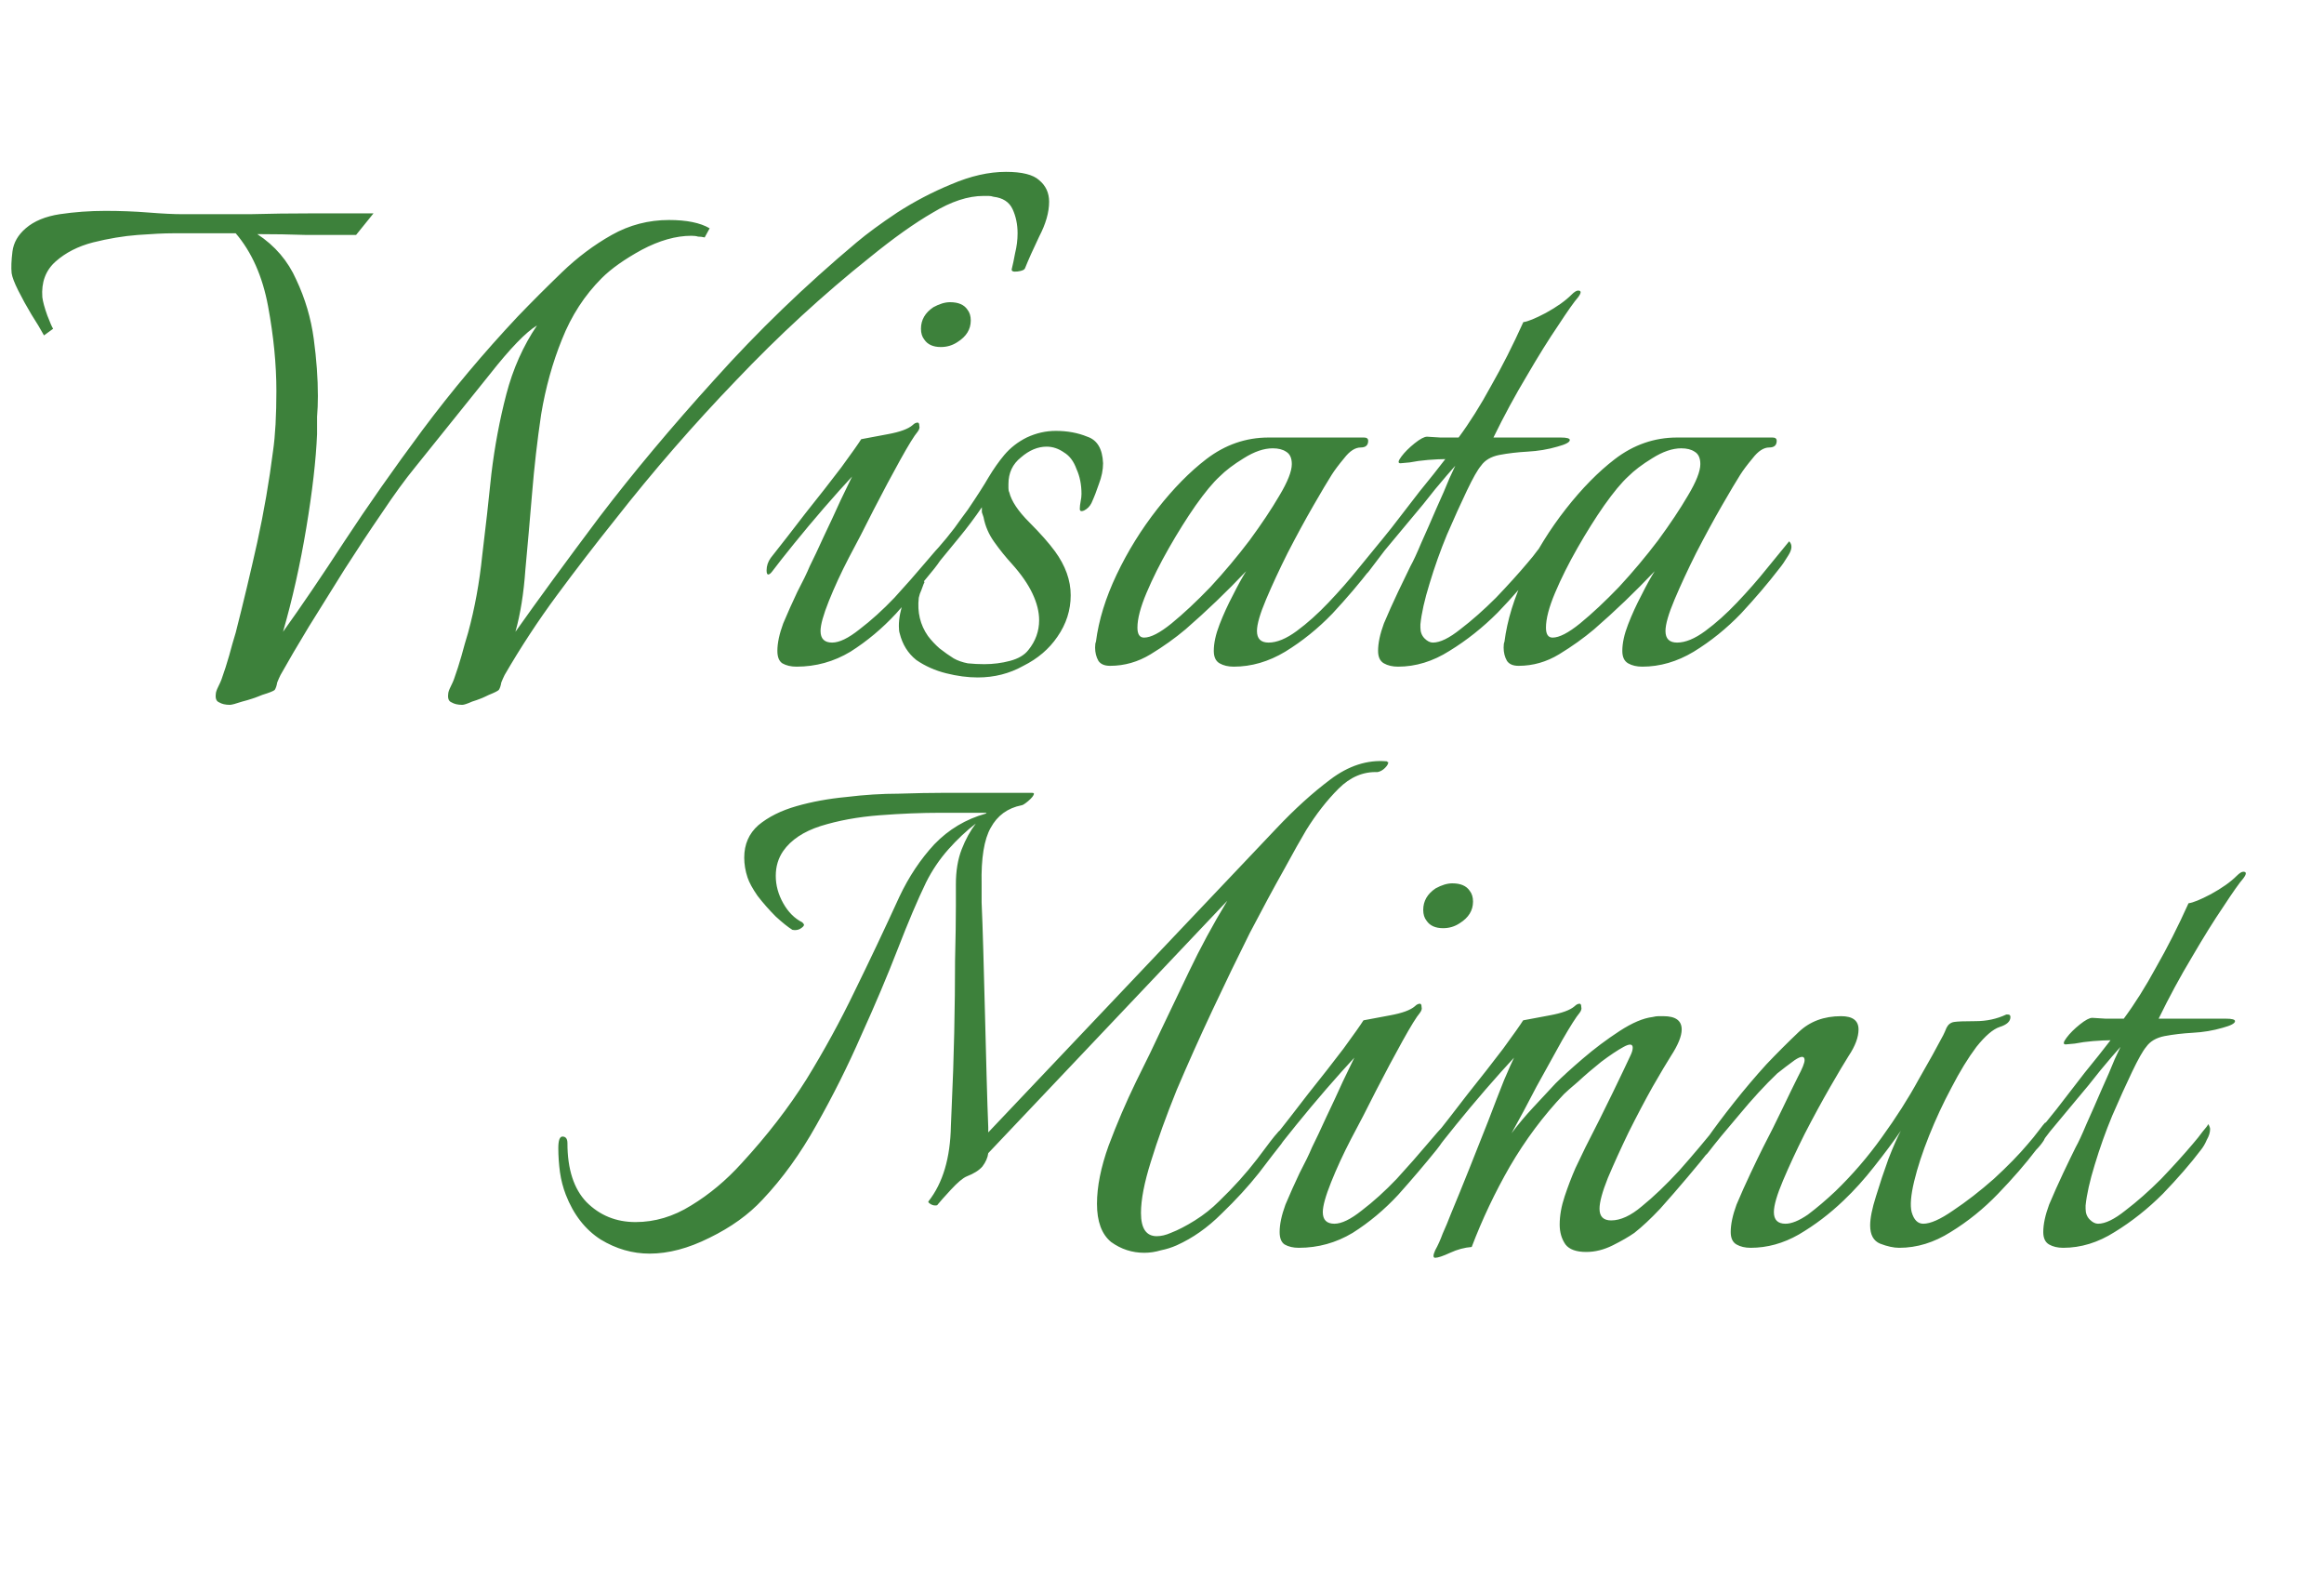 <svg width="84" height="57" viewBox="0 0 84 57" fill="none" xmlns="http://www.w3.org/2000/svg">
<path d="M8.31 25.47C8.15 25.47 8.02 25.44 7.92 25.38C7.82 25.34 7.78 25.24 7.8 25.08C7.8 25.02 7.83 24.93 7.89 24.81C7.95 24.69 7.99 24.6 8.01 24.54C8.11 24.26 8.2 23.98 8.28 23.7C8.36 23.4 8.44 23.12 8.52 22.86C8.8 21.76 9.06 20.67 9.3 19.59C9.54 18.49 9.73 17.39 9.87 16.29C9.91 16.01 9.94 15.69 9.96 15.33C9.98 14.95 9.99 14.55 9.99 14.13C9.99 13.17 9.89 12.15 9.69 11.07C9.49 9.99 9.1 9.11 8.52 8.43H6.24C5.94 8.43 5.52 8.45 4.98 8.49C4.46 8.53 3.92 8.62 3.36 8.76C2.82 8.9 2.37 9.13 2.01 9.45C1.65 9.77 1.49 10.2 1.53 10.74C1.55 10.9 1.61 11.12 1.71 11.4C1.81 11.66 1.88 11.82 1.92 11.88L1.59 12.12C1.47 11.9 1.32 11.65 1.14 11.37C0.96 11.07 0.8 10.78 0.66 10.5C0.52 10.22 0.44 10.01 0.42 9.87C0.4 9.67 0.41 9.41 0.45 9.09C0.49 8.77 0.65 8.49 0.93 8.25C1.23 7.99 1.64 7.82 2.16 7.74C2.7 7.66 3.25 7.62 3.81 7.62C4.35 7.62 4.87 7.64 5.37 7.68C5.87 7.72 6.28 7.74 6.6 7.74C6.6 7.74 6.83 7.74 7.29 7.74C7.75 7.74 8.33 7.74 9.03 7.74C9.75 7.72 10.51 7.71 11.31 7.71C12.11 7.71 12.84 7.71 13.5 7.71L12.87 8.49C12.27 8.49 11.67 8.49 11.07 8.49C10.49 8.47 9.9 8.46 9.3 8.46C9.94 8.88 10.41 9.43 10.71 10.11C11.03 10.79 11.24 11.5 11.34 12.24C11.44 12.98 11.49 13.67 11.49 14.31C11.49 14.57 11.48 14.82 11.46 15.06C11.46 15.3 11.46 15.51 11.46 15.69C11.42 16.63 11.29 17.76 11.07 19.08C10.85 20.4 10.57 21.65 10.23 22.83C10.89 21.91 11.63 20.82 12.45 19.56C13.29 18.28 14.23 16.94 15.27 15.54C16.33 14.12 17.48 12.75 18.72 11.43C19.22 10.91 19.75 10.38 20.31 9.84C20.87 9.3 21.47 8.85 22.11 8.49C22.75 8.13 23.44 7.95 24.18 7.95C24.82 7.95 25.31 8.05 25.65 8.25L25.47 8.58C25.39 8.56 25.31 8.55 25.23 8.55C25.17 8.53 25.09 8.52 24.99 8.52C24.43 8.52 23.83 8.69 23.19 9.03C22.57 9.37 22.09 9.71 21.75 10.05C21.13 10.67 20.65 11.41 20.31 12.27C19.97 13.11 19.72 14.01 19.56 14.97C19.42 15.91 19.31 16.87 19.23 17.85C19.15 18.81 19.07 19.72 18.99 20.58C18.93 21.44 18.81 22.19 18.63 22.83C19.45 21.67 20.46 20.29 21.66 18.69C22.88 17.09 24.27 15.43 25.83 13.71C27.39 11.97 29.1 10.32 30.96 8.76C31.34 8.44 31.83 8.08 32.43 7.68C33.05 7.28 33.7 6.94 34.38 6.66C35.08 6.36 35.74 6.21 36.36 6.21C36.94 6.21 37.34 6.31 37.56 6.51C37.8 6.71 37.92 6.97 37.92 7.29C37.92 7.67 37.8 8.09 37.56 8.55C37.34 9.01 37.17 9.39 37.05 9.69C37.03 9.75 36.94 9.79 36.78 9.81C36.62 9.83 36.55 9.8 36.57 9.72C36.61 9.56 36.65 9.37 36.69 9.15C36.75 8.91 36.78 8.67 36.78 8.43C36.78 8.11 36.72 7.82 36.6 7.56C36.48 7.3 36.25 7.15 35.91 7.11C35.85 7.09 35.79 7.08 35.73 7.08C35.67 7.08 35.61 7.08 35.55 7.08C34.99 7.08 34.38 7.28 33.72 7.68C33.06 8.06 32.3 8.6 31.44 9.3C29.76 10.64 28.15 12.12 26.61 13.74C25.07 15.34 23.61 17.02 22.23 18.78C21.51 19.68 20.81 20.59 20.13 21.51C19.45 22.43 18.82 23.39 18.24 24.39C18.2 24.47 18.16 24.56 18.12 24.66C18.1 24.78 18.07 24.87 18.03 24.93C17.99 24.97 17.87 25.03 17.67 25.11C17.47 25.21 17.27 25.29 17.07 25.35C16.89 25.43 16.77 25.47 16.71 25.47C16.55 25.47 16.42 25.44 16.32 25.38C16.22 25.34 16.18 25.24 16.2 25.08C16.2 25.02 16.23 24.93 16.29 24.81C16.35 24.69 16.39 24.6 16.41 24.54C16.51 24.26 16.6 23.98 16.68 23.7C16.76 23.4 16.84 23.12 16.92 22.86C17.16 21.98 17.33 21.05 17.43 20.07C17.55 19.09 17.66 18.11 17.76 17.13C17.88 16.13 18.06 15.17 18.3 14.25C18.54 13.33 18.91 12.5 19.41 11.76C19.01 12 18.44 12.59 17.7 13.53C16.96 14.45 16.06 15.57 15 16.89C14.64 17.33 14.24 17.88 13.8 18.54C13.36 19.18 12.91 19.86 12.45 20.58C12.01 21.28 11.58 21.97 11.16 22.65C10.76 23.31 10.42 23.89 10.14 24.39C10.1 24.47 10.06 24.56 10.02 24.66C10 24.78 9.97 24.87 9.93 24.93C9.89 24.97 9.74 25.03 9.48 25.11C9.24 25.21 9 25.29 8.76 25.35C8.52 25.43 8.37 25.47 8.31 25.47ZM34.008 12.54C33.728 12.54 33.528 12.45 33.408 12.27C33.328 12.17 33.288 12.04 33.288 11.88C33.288 11.56 33.438 11.3 33.738 11.1C33.958 10.98 34.158 10.92 34.338 10.92C34.638 10.92 34.848 11.01 34.968 11.19C35.048 11.29 35.088 11.42 35.088 11.58C35.088 11.9 34.928 12.16 34.608 12.36C34.428 12.48 34.228 12.54 34.008 12.54ZM28.788 24.09C28.588 24.09 28.418 24.05 28.278 23.97C28.158 23.89 28.098 23.74 28.098 23.52C28.098 23.24 28.168 22.91 28.308 22.53C28.468 22.15 28.638 21.77 28.818 21.39C29.018 21.01 29.168 20.7 29.268 20.46C29.408 20.18 29.578 19.82 29.778 19.38C29.998 18.92 30.198 18.49 30.378 18.09C30.578 17.67 30.718 17.38 30.798 17.22C30.518 17.52 30.178 17.9 29.778 18.36C29.398 18.8 29.038 19.23 28.698 19.65C28.358 20.07 28.098 20.4 27.918 20.64C27.858 20.72 27.808 20.76 27.768 20.76C27.728 20.76 27.708 20.71 27.708 20.61C27.708 20.45 27.758 20.3 27.858 20.16C28.238 19.68 28.658 19.14 29.118 18.54C29.598 17.94 30.028 17.39 30.408 16.89C30.788 16.37 31.028 16.03 31.128 15.87C31.348 15.83 31.668 15.77 32.088 15.69C32.528 15.61 32.828 15.5 32.988 15.36C33.048 15.3 33.108 15.27 33.168 15.27C33.208 15.27 33.228 15.31 33.228 15.39C33.248 15.45 33.228 15.52 33.168 15.6C33.048 15.74 32.838 16.08 32.538 16.62C32.238 17.16 31.918 17.76 31.578 18.42C31.258 19.06 30.958 19.64 30.678 20.16C30.398 20.7 30.158 21.22 29.958 21.72C29.758 22.22 29.658 22.58 29.658 22.8C29.658 23.08 29.798 23.22 30.078 23.22C30.338 23.22 30.668 23.06 31.068 22.74C31.488 22.42 31.908 22.04 32.328 21.6C32.748 21.14 33.118 20.72 33.438 20.34C33.538 20.22 33.658 20.08 33.798 19.92C33.958 19.74 34.058 19.63 34.098 19.59C34.138 19.63 34.158 19.7 34.158 19.8C34.138 19.94 34.088 20.08 34.008 20.22C33.928 20.34 33.848 20.45 33.768 20.55C33.348 21.07 32.888 21.61 32.388 22.17C31.888 22.71 31.338 23.17 30.738 23.55C30.138 23.91 29.488 24.09 28.788 24.09ZM35.34 24.48C34.98 24.48 34.599 24.43 34.2 24.33C33.8 24.23 33.44 24.07 33.12 23.85C32.819 23.61 32.62 23.29 32.52 22.89C32.499 22.83 32.489 22.74 32.489 22.62C32.489 22.34 32.55 22.03 32.669 21.69C32.809 21.35 32.98 21.11 33.179 20.97C33.26 20.93 33.319 20.93 33.359 20.97C33.419 21.01 33.429 21.05 33.389 21.09C33.37 21.15 33.34 21.23 33.3 21.33C33.26 21.41 33.23 21.5 33.209 21.6C33.15 22.12 33.26 22.58 33.539 22.98C33.66 23.14 33.8 23.29 33.959 23.43C34.139 23.57 34.309 23.69 34.469 23.79C34.609 23.87 34.779 23.93 34.98 23.97C35.179 23.99 35.38 24 35.58 24C35.9 24 36.209 23.96 36.51 23.88C36.809 23.8 37.029 23.67 37.169 23.49C37.429 23.17 37.559 22.81 37.559 22.41C37.559 22.11 37.48 21.79 37.319 21.45C37.16 21.11 36.91 20.75 36.569 20.37C36.349 20.13 36.139 19.87 35.94 19.59C35.739 19.31 35.609 19.01 35.55 18.69C35.529 18.63 35.51 18.57 35.489 18.51C35.489 18.45 35.489 18.39 35.489 18.33C35.23 18.71 34.959 19.07 34.679 19.41C34.419 19.73 34.19 20.01 33.989 20.25C33.91 20.37 33.84 20.43 33.779 20.43C33.739 20.43 33.719 20.39 33.719 20.31C33.719 20.13 33.8 19.94 33.959 19.74C34.12 19.56 34.3 19.34 34.499 19.08C34.7 18.8 34.859 18.58 34.98 18.42C35.319 17.92 35.569 17.53 35.73 17.25C35.91 16.95 36.099 16.68 36.3 16.44C36.52 16.18 36.789 15.97 37.109 15.81C37.45 15.65 37.8 15.57 38.16 15.57C38.58 15.57 38.959 15.64 39.3 15.78C39.66 15.9 39.849 16.22 39.87 16.74C39.87 16.98 39.819 17.23 39.719 17.49C39.639 17.73 39.55 17.96 39.45 18.18C39.389 18.3 39.3 18.39 39.179 18.45C39.08 18.49 39.029 18.47 39.029 18.39C39.029 18.31 39.039 18.22 39.059 18.12C39.08 18.02 39.09 17.93 39.09 17.85C39.09 17.51 39.029 17.21 38.91 16.95C38.809 16.67 38.66 16.47 38.459 16.35C38.26 16.21 38.05 16.14 37.83 16.14C37.51 16.14 37.2 16.27 36.9 16.53C36.599 16.77 36.45 17.09 36.45 17.49C36.45 17.53 36.45 17.58 36.45 17.64C36.45 17.7 36.459 17.75 36.48 17.79C36.559 18.11 36.8 18.47 37.2 18.87C37.599 19.27 37.91 19.62 38.13 19.92C38.51 20.44 38.7 20.97 38.7 21.51C38.7 22.05 38.539 22.55 38.219 23.01C37.919 23.45 37.51 23.8 36.989 24.06C36.489 24.34 35.94 24.48 35.34 24.48ZM44.592 24.09C44.392 24.09 44.222 24.05 44.082 23.97C43.942 23.89 43.872 23.74 43.872 23.52C43.872 23.24 43.942 22.92 44.082 22.56C44.222 22.2 44.382 21.85 44.562 21.51C44.742 21.15 44.902 20.86 45.042 20.64C44.342 21.38 43.612 22.08 42.852 22.74C42.472 23.06 42.052 23.36 41.592 23.64C41.132 23.92 40.642 24.06 40.122 24.06C39.922 24.06 39.782 24 39.702 23.88C39.622 23.74 39.582 23.58 39.582 23.4C39.582 23.3 39.592 23.23 39.612 23.19C39.712 22.41 39.962 21.6 40.362 20.76C40.762 19.92 41.252 19.13 41.832 18.39C42.412 17.65 43.002 17.05 43.602 16.59C44.282 16.07 45.032 15.81 45.852 15.81H49.302C49.402 15.81 49.452 15.85 49.452 15.93C49.452 16.09 49.362 16.17 49.182 16.17C48.982 16.17 48.782 16.3 48.582 16.56C48.382 16.8 48.232 17 48.132 17.16C47.992 17.38 47.772 17.75 47.472 18.27C47.172 18.79 46.862 19.36 46.542 19.98C46.242 20.58 45.982 21.14 45.762 21.66C45.542 22.18 45.432 22.56 45.432 22.8C45.432 23.08 45.572 23.22 45.852 23.22C46.152 23.22 46.492 23.08 46.872 22.8C47.252 22.52 47.632 22.18 48.012 21.78C48.412 21.36 48.772 20.95 49.092 20.55C49.432 20.13 49.702 19.8 49.902 19.56C50.022 19.68 50.012 19.85 49.872 20.07C49.752 20.27 49.642 20.43 49.542 20.55C49.142 21.07 48.682 21.61 48.162 22.17C47.642 22.71 47.072 23.17 46.452 23.55C45.852 23.91 45.232 24.09 44.592 24.09ZM41.352 23.04C41.592 23.04 41.922 22.87 42.342 22.53C42.782 22.17 43.252 21.73 43.752 21.21C44.252 20.67 44.722 20.11 45.162 19.53C45.602 18.93 45.962 18.39 46.242 17.91C46.542 17.41 46.692 17.03 46.692 16.77C46.692 16.55 46.622 16.4 46.482 16.32C46.362 16.24 46.202 16.2 46.002 16.2C45.682 16.2 45.332 16.32 44.952 16.56C44.592 16.78 44.302 17 44.082 17.22C43.842 17.44 43.552 17.79 43.212 18.27C42.892 18.73 42.572 19.24 42.252 19.8C41.932 20.36 41.662 20.9 41.442 21.42C41.222 21.94 41.112 22.36 41.112 22.68C41.112 22.92 41.192 23.04 41.352 23.04ZM50.531 24.09C50.331 24.09 50.16 24.05 50.02 23.97C49.88 23.89 49.81 23.74 49.81 23.52C49.81 23.24 49.88 22.91 50.02 22.53C50.181 22.15 50.35 21.77 50.531 21.39C50.711 21.01 50.861 20.7 50.98 20.46C51.081 20.28 51.211 20 51.37 19.62C51.55 19.22 51.73 18.81 51.91 18.39C52.111 17.95 52.27 17.58 52.391 17.28C52.531 16.98 52.6 16.83 52.6 16.83C52.42 17.03 52.181 17.31 51.88 17.67C51.6 18.03 51.291 18.41 50.95 18.81C50.63 19.19 50.331 19.55 50.05 19.89C49.791 20.23 49.6 20.48 49.48 20.64C49.42 20.72 49.37 20.76 49.331 20.76C49.291 20.76 49.27 20.71 49.27 20.61C49.27 20.45 49.321 20.3 49.42 20.16C49.66 19.86 49.95 19.5 50.291 19.08C50.63 18.64 50.971 18.2 51.31 17.76C51.67 17.32 51.98 16.93 52.24 16.59C52.081 16.59 51.87 16.6 51.611 16.62C51.37 16.64 51.151 16.67 50.95 16.71C50.751 16.73 50.641 16.74 50.62 16.74C50.52 16.74 50.531 16.66 50.651 16.5C50.77 16.34 50.931 16.18 51.13 16.02C51.331 15.86 51.48 15.78 51.581 15.78C51.6 15.78 51.761 15.79 52.06 15.81C52.361 15.81 52.581 15.81 52.721 15.81C53.12 15.27 53.511 14.65 53.891 13.95C54.291 13.25 54.681 12.48 55.06 11.64C55.221 11.62 55.49 11.51 55.87 11.31C56.27 11.09 56.581 10.87 56.8 10.65C56.901 10.55 56.98 10.5 57.041 10.5C57.16 10.5 57.16 10.58 57.041 10.74C56.901 10.9 56.66 11.24 56.321 11.76C55.98 12.26 55.6 12.87 55.181 13.59C54.761 14.29 54.361 15.03 53.98 15.81H56.41C56.63 15.81 56.74 15.84 56.74 15.9C56.74 15.98 56.59 16.06 56.291 16.14C55.95 16.24 55.59 16.3 55.211 16.32C54.85 16.34 54.511 16.38 54.191 16.44C53.891 16.5 53.67 16.63 53.531 16.83C53.41 16.97 53.24 17.27 53.02 17.73C52.8 18.19 52.56 18.72 52.3 19.32C52.06 19.9 51.85 20.49 51.67 21.09C51.49 21.67 51.38 22.16 51.34 22.56V22.68C51.34 22.84 51.391 22.97 51.49 23.07C51.59 23.17 51.691 23.22 51.791 23.22C52.05 23.22 52.38 23.06 52.781 22.74C53.2 22.42 53.63 22.04 54.071 21.6C54.511 21.14 54.891 20.72 55.211 20.34C55.35 20.18 55.471 20.03 55.571 19.89C55.691 19.75 55.761 19.66 55.781 19.62C55.821 19.7 55.84 19.76 55.84 19.8C55.84 19.92 55.8 20.05 55.721 20.19C55.66 20.33 55.59 20.45 55.511 20.55C55.13 21.05 54.67 21.58 54.13 22.14C53.59 22.68 53.011 23.14 52.391 23.52C51.791 23.9 51.17 24.09 50.531 24.09ZM59.358 24.09C59.158 24.09 58.988 24.05 58.848 23.97C58.708 23.89 58.638 23.74 58.638 23.52C58.638 23.24 58.708 22.92 58.848 22.56C58.988 22.2 59.148 21.85 59.328 21.51C59.508 21.15 59.668 20.86 59.808 20.64C59.108 21.38 58.378 22.08 57.618 22.74C57.238 23.06 56.818 23.36 56.358 23.64C55.898 23.92 55.408 24.06 54.888 24.06C54.688 24.06 54.548 24 54.468 23.88C54.388 23.74 54.348 23.58 54.348 23.4C54.348 23.3 54.358 23.23 54.378 23.19C54.478 22.41 54.728 21.6 55.128 20.76C55.528 19.92 56.018 19.13 56.598 18.39C57.178 17.65 57.768 17.05 58.368 16.59C59.048 16.07 59.798 15.81 60.618 15.81H64.068C64.168 15.81 64.218 15.85 64.218 15.93C64.218 16.09 64.128 16.17 63.948 16.17C63.748 16.17 63.548 16.3 63.348 16.56C63.148 16.8 62.998 17 62.898 17.16C62.758 17.38 62.538 17.75 62.238 18.27C61.938 18.79 61.628 19.36 61.308 19.98C61.008 20.58 60.748 21.14 60.528 21.66C60.308 22.18 60.198 22.56 60.198 22.8C60.198 23.08 60.338 23.22 60.618 23.22C60.918 23.22 61.258 23.08 61.638 22.8C62.018 22.52 62.398 22.18 62.778 21.78C63.178 21.36 63.538 20.95 63.858 20.55C64.198 20.13 64.468 19.8 64.668 19.56C64.788 19.68 64.778 19.85 64.638 20.07C64.518 20.27 64.408 20.43 64.308 20.55C63.908 21.07 63.448 21.61 62.928 22.17C62.408 22.71 61.838 23.17 61.218 23.55C60.618 23.91 59.998 24.09 59.358 24.09ZM56.118 23.04C56.358 23.04 56.688 22.87 57.108 22.53C57.548 22.17 58.018 21.73 58.518 21.21C59.018 20.67 59.488 20.11 59.928 19.53C60.368 18.93 60.728 18.39 61.008 17.91C61.308 17.41 61.458 17.03 61.458 16.77C61.458 16.55 61.388 16.4 61.248 16.32C61.128 16.24 60.968 16.2 60.768 16.2C60.448 16.2 60.098 16.32 59.718 16.56C59.358 16.78 59.068 17 58.848 17.22C58.608 17.44 58.318 17.79 57.978 18.27C57.658 18.73 57.338 19.24 57.018 19.8C56.698 20.36 56.428 20.9 56.208 21.42C55.988 21.94 55.878 22.36 55.878 22.68C55.878 22.92 55.958 23.04 56.118 23.04Z" fill="#3D813B"/>
<path d="M23.48 45.3C22.86 45.3 22.27 45.13 21.71 44.79C21.15 44.43 20.73 43.89 20.45 43.17C20.35 42.91 20.28 42.64 20.24 42.36C20.2 42.06 20.18 41.77 20.18 41.49C20.18 41.21 20.23 41.07 20.33 41.07C20.45 41.07 20.51 41.15 20.51 41.31C20.51 42.25 20.74 42.96 21.2 43.44C21.68 43.92 22.27 44.16 22.97 44.16C23.67 44.16 24.34 43.96 24.98 43.56C25.64 43.16 26.25 42.65 26.81 42.03C27.73 41.03 28.51 40.02 29.15 39C29.79 37.96 30.37 36.9 30.89 35.82C31.43 34.72 31.97 33.58 32.51 32.4C32.85 31.68 33.27 31.05 33.77 30.51C34.29 29.97 34.91 29.6 35.63 29.4L35.66 29.37H34.01C33.31 29.37 32.57 29.4 31.79 29.46C31.01 29.52 30.3 29.65 29.66 29.85C29.04 30.05 28.59 30.35 28.31 30.75C28.13 31.01 28.04 31.31 28.04 31.65C28.04 31.99 28.13 32.32 28.31 32.64C28.49 32.96 28.72 33.19 29 33.33C29.04 33.37 29.06 33.4 29.06 33.42C29.06 33.46 29.01 33.51 28.91 33.57C28.83 33.61 28.74 33.62 28.64 33.6C28.48 33.5 28.28 33.34 28.04 33.12C27.8 32.88 27.58 32.63 27.38 32.37C27.2 32.11 27.08 31.89 27.02 31.71C26.94 31.47 26.9 31.23 26.9 30.99C26.9 30.51 27.07 30.12 27.41 29.82C27.77 29.52 28.23 29.29 28.79 29.13C29.35 28.97 29.95 28.86 30.59 28.8C31.25 28.72 31.88 28.68 32.48 28.68C33.1 28.66 33.63 28.65 34.07 28.65H37.31C37.35 28.65 37.37 28.66 37.37 28.68C37.37 28.74 37.3 28.83 37.16 28.95C37.04 29.05 36.96 29.1 36.92 29.1C36.42 29.2 36.05 29.47 35.81 29.91C35.57 30.33 35.46 31.01 35.48 31.95C35.48 31.95 35.48 32.17 35.48 32.61C35.5 33.05 35.52 33.62 35.54 34.32C35.56 35.02 35.58 35.77 35.6 36.57C35.62 37.37 35.64 38.14 35.66 38.88C35.68 39.62 35.7 40.24 35.72 40.74V40.92L46.13 29.94C46.79 29.24 47.44 28.65 48.08 28.17C48.74 27.67 49.42 27.45 50.12 27.51C50.14 27.51 50.15 27.52 50.15 27.54C50.17 27.54 50.18 27.54 50.18 27.54C50.18 27.6 50.14 27.67 50.06 27.75C49.98 27.83 49.89 27.88 49.79 27.9C49.27 27.88 48.8 28.08 48.38 28.5C47.96 28.92 47.57 29.42 47.21 30C47.03 30.3 46.76 30.78 46.4 31.44C46.04 32.08 45.63 32.84 45.17 33.72C44.73 34.6 44.28 35.53 43.82 36.51C43.36 37.49 42.93 38.45 42.53 39.39C42.15 40.33 41.84 41.19 41.6 41.97C41.36 42.73 41.24 43.35 41.24 43.83C41.24 44.39 41.43 44.67 41.81 44.67C41.97 44.67 42.14 44.63 42.32 44.55C42.58 44.45 42.87 44.3 43.19 44.1C43.51 43.9 43.8 43.67 44.06 43.41C44.58 42.91 45.04 42.4 45.44 41.88C45.84 41.34 46.08 41.03 46.16 40.95C46.22 40.87 46.27 40.83 46.31 40.83C46.39 40.83 46.43 40.89 46.43 41.01C46.43 41.13 46.39 41.24 46.31 41.34C46.15 41.54 45.88 41.89 45.5 42.39C45.12 42.87 44.67 43.36 44.15 43.86C43.65 44.36 43.11 44.74 42.53 45C42.35 45.08 42.16 45.14 41.96 45.18C41.76 45.24 41.56 45.27 41.36 45.27C40.92 45.27 40.52 45.14 40.16 44.88C39.82 44.6 39.65 44.14 39.65 43.5C39.65 42.88 39.79 42.18 40.07 41.4C40.37 40.6 40.7 39.83 41.06 39.09C41.44 38.33 41.75 37.69 41.99 37.17C42.25 36.63 42.58 35.94 42.98 35.1C43.38 34.26 43.84 33.41 44.36 32.55L35.72 41.67C35.7 41.83 35.63 41.99 35.51 42.15C35.39 42.29 35.2 42.41 34.94 42.51C34.8 42.57 34.61 42.73 34.37 42.99C34.13 43.25 33.97 43.43 33.89 43.53C33.89 43.55 33.86 43.56 33.8 43.56C33.74 43.56 33.68 43.54 33.62 43.5C33.56 43.46 33.54 43.43 33.56 43.41C34.08 42.75 34.35 41.84 34.37 40.68L34.4 39.96C34.44 39.12 34.47 38.24 34.49 37.32C34.51 36.38 34.52 35.51 34.52 34.71C34.54 33.89 34.55 33.23 34.55 32.73C34.55 32.21 34.55 31.95 34.55 31.95C34.55 31.47 34.62 31.05 34.76 30.69C34.9 30.33 35.07 30.02 35.27 29.76C34.93 30.02 34.6 30.33 34.28 30.69C33.96 31.05 33.69 31.45 33.47 31.89C33.17 32.51 32.83 33.31 32.45 34.29C32.07 35.27 31.63 36.31 31.13 37.41C30.65 38.51 30.11 39.59 29.51 40.65C28.93 41.69 28.28 42.59 27.56 43.35C27.06 43.89 26.42 44.35 25.64 44.73C24.88 45.11 24.16 45.3 23.48 45.3ZM52.162 33.54C51.882 33.54 51.682 33.45 51.562 33.27C51.482 33.17 51.442 33.04 51.442 32.88C51.442 32.56 51.592 32.3 51.892 32.1C52.112 31.98 52.312 31.92 52.492 31.92C52.792 31.92 53.002 32.01 53.122 32.19C53.202 32.29 53.242 32.42 53.242 32.58C53.242 32.9 53.082 33.16 52.762 33.36C52.582 33.48 52.382 33.54 52.162 33.54ZM46.942 45.09C46.742 45.09 46.572 45.05 46.432 44.97C46.312 44.89 46.252 44.74 46.252 44.52C46.252 44.24 46.322 43.91 46.462 43.53C46.622 43.15 46.792 42.77 46.972 42.39C47.172 42.01 47.322 41.7 47.422 41.46C47.562 41.18 47.732 40.82 47.932 40.38C48.152 39.92 48.352 39.49 48.532 39.09C48.732 38.67 48.872 38.38 48.952 38.22C48.672 38.52 48.332 38.9 47.932 39.36C47.552 39.8 47.192 40.23 46.852 40.65C46.512 41.07 46.252 41.4 46.072 41.64C46.012 41.72 45.962 41.76 45.922 41.76C45.882 41.76 45.862 41.71 45.862 41.61C45.862 41.45 45.912 41.3 46.012 41.16C46.392 40.68 46.812 40.14 47.272 39.54C47.752 38.94 48.182 38.39 48.562 37.89C48.942 37.37 49.182 37.03 49.282 36.87C49.502 36.83 49.822 36.77 50.242 36.69C50.682 36.61 50.982 36.5 51.142 36.36C51.202 36.3 51.262 36.27 51.322 36.27C51.362 36.27 51.382 36.31 51.382 36.39C51.402 36.45 51.382 36.52 51.322 36.6C51.202 36.74 50.992 37.08 50.692 37.62C50.392 38.16 50.072 38.76 49.732 39.42C49.412 40.06 49.112 40.64 48.832 41.16C48.552 41.7 48.312 42.22 48.112 42.72C47.912 43.22 47.812 43.58 47.812 43.8C47.812 44.08 47.952 44.22 48.232 44.22C48.492 44.22 48.822 44.06 49.222 43.74C49.642 43.42 50.062 43.04 50.482 42.6C50.902 42.14 51.272 41.72 51.592 41.34C51.692 41.22 51.812 41.08 51.952 40.92C52.112 40.74 52.212 40.63 52.252 40.59C52.292 40.63 52.312 40.7 52.312 40.8C52.292 40.94 52.242 41.08 52.162 41.22C52.082 41.34 52.002 41.45 51.922 41.55C51.502 42.07 51.042 42.61 50.542 43.17C50.042 43.71 49.492 44.17 48.892 44.55C48.292 44.91 47.642 45.09 46.942 45.09ZM51.874 45.45C51.794 45.45 51.794 45.36 51.874 45.18C51.974 45 52.064 44.8 52.144 44.58C52.244 44.36 52.344 44.12 52.444 43.86C52.644 43.38 52.864 42.84 53.104 42.24C53.344 41.64 53.574 41.06 53.794 40.5C54.014 39.92 54.204 39.43 54.364 39.03C54.544 38.61 54.664 38.34 54.724 38.22C54.444 38.52 54.104 38.9 53.704 39.36C53.324 39.8 52.964 40.23 52.624 40.65C52.284 41.07 52.024 41.4 51.844 41.64C51.784 41.72 51.734 41.76 51.694 41.76C51.654 41.76 51.634 41.71 51.634 41.61C51.634 41.45 51.684 41.3 51.784 41.16C52.164 40.68 52.584 40.14 53.044 39.54C53.524 38.94 53.954 38.39 54.334 37.89C54.714 37.37 54.954 37.03 55.054 36.87C55.274 36.83 55.594 36.77 56.014 36.69C56.454 36.61 56.754 36.5 56.914 36.36C56.974 36.3 57.034 36.27 57.094 36.27C57.134 36.27 57.154 36.31 57.154 36.39C57.174 36.45 57.154 36.52 57.094 36.6C56.974 36.74 56.764 37.07 56.464 37.59C56.184 38.09 55.874 38.65 55.534 39.27C55.214 39.89 54.914 40.45 54.634 40.95C54.874 40.63 55.134 40.32 55.414 40.02C55.694 39.72 55.964 39.43 56.224 39.15C56.464 38.91 56.794 38.61 57.214 38.25C57.634 37.89 58.074 37.56 58.534 37.26C58.994 36.96 59.394 36.79 59.734 36.75C59.814 36.73 59.884 36.72 59.944 36.72C60.024 36.72 60.084 36.72 60.124 36.72C60.564 36.72 60.784 36.88 60.784 37.2C60.784 37.44 60.654 37.76 60.394 38.16C60.254 38.38 60.034 38.75 59.734 39.27C59.454 39.77 59.164 40.32 58.864 40.92C58.584 41.5 58.334 42.05 58.114 42.57C57.914 43.07 57.814 43.44 57.814 43.68C57.814 43.96 57.954 44.1 58.234 44.1C58.574 44.1 58.944 43.93 59.344 43.59C59.764 43.25 60.214 42.82 60.694 42.3C61.174 41.76 61.654 41.19 62.134 40.59C62.174 40.63 62.194 40.7 62.194 40.8C62.194 40.94 62.144 41.08 62.044 41.22C61.964 41.34 61.884 41.45 61.804 41.55C61.604 41.81 61.334 42.14 60.994 42.54C60.674 42.92 60.344 43.3 60.004 43.68C59.664 44.04 59.354 44.33 59.074 44.55C58.874 44.69 58.614 44.84 58.294 45C57.974 45.16 57.654 45.24 57.334 45.24C56.974 45.24 56.724 45.15 56.584 44.97C56.444 44.77 56.374 44.53 56.374 44.25C56.374 43.93 56.434 43.59 56.554 43.23C56.674 42.87 56.804 42.53 56.944 42.21C57.104 41.87 57.224 41.62 57.304 41.46C57.664 40.76 57.994 40.1 58.294 39.48C58.594 38.86 58.804 38.42 58.924 38.16C58.984 38.04 59.014 37.94 59.014 37.86C59.014 37.72 58.904 37.71 58.684 37.83C58.464 37.95 58.194 38.13 57.874 38.37C57.574 38.61 57.294 38.85 57.034 39.09C56.774 39.31 56.604 39.46 56.524 39.54C55.784 40.32 55.134 41.19 54.574 42.15C54.034 43.09 53.574 44.06 53.194 45.06C52.934 45.08 52.674 45.15 52.414 45.27C52.154 45.39 51.974 45.45 51.874 45.45ZM63.276 45.09C63.076 45.09 62.906 45.05 62.766 44.97C62.626 44.89 62.556 44.74 62.556 44.52C62.556 44.24 62.626 43.91 62.766 43.53C62.926 43.15 63.096 42.77 63.276 42.39C63.456 42.01 63.606 41.7 63.726 41.46C63.966 41 64.196 40.54 64.416 40.08C64.636 39.62 64.826 39.23 64.986 38.91C65.146 38.61 65.226 38.41 65.226 38.31C65.226 38.15 65.106 38.15 64.866 38.31C64.646 38.47 64.436 38.63 64.236 38.79C63.796 39.21 63.336 39.71 62.856 40.29C62.376 40.85 62.006 41.3 61.746 41.64C61.686 41.72 61.636 41.76 61.596 41.76C61.556 41.76 61.536 41.71 61.536 41.61C61.536 41.45 61.586 41.3 61.686 41.16C61.966 40.76 62.296 40.32 62.676 39.84C63.056 39.36 63.446 38.9 63.846 38.46C64.226 38.06 64.616 37.67 65.016 37.29C65.416 36.91 65.926 36.72 66.546 36.72C66.966 36.72 67.176 36.88 67.176 37.2C67.176 37.48 67.056 37.8 66.816 38.16C66.676 38.38 66.456 38.75 66.156 39.27C65.856 39.79 65.546 40.36 65.226 40.98C64.926 41.58 64.666 42.14 64.446 42.66C64.226 43.18 64.116 43.56 64.116 43.8C64.116 44.08 64.256 44.22 64.536 44.22C64.756 44.22 65.026 44.11 65.346 43.89C65.666 43.65 65.996 43.37 66.336 43.05C66.956 42.45 67.516 41.8 68.016 41.1C68.536 40.38 68.976 39.69 69.336 39.03C69.716 38.37 70.016 37.83 70.236 37.41C70.276 37.33 70.316 37.24 70.356 37.14C70.416 37.02 70.506 36.95 70.626 36.93C70.746 36.91 71.006 36.9 71.406 36.9C71.806 36.9 72.176 36.82 72.516 36.66H72.576C72.636 36.66 72.666 36.69 72.666 36.75C72.666 36.91 72.536 37.03 72.276 37.11C72.036 37.19 71.756 37.43 71.436 37.83C71.136 38.23 70.836 38.72 70.536 39.3C70.236 39.86 69.966 40.44 69.726 41.04C69.486 41.64 69.306 42.19 69.186 42.69C69.066 43.19 69.036 43.56 69.096 43.8C69.176 44.08 69.316 44.22 69.516 44.22C69.776 44.22 70.136 44.06 70.596 43.74C71.076 43.42 71.566 43.04 72.066 42.6C72.566 42.14 72.976 41.72 73.296 41.34C73.436 41.18 73.566 41.02 73.686 40.86C73.806 40.7 73.886 40.6 73.926 40.56C73.946 40.58 73.966 40.62 73.986 40.68C74.006 40.72 74.016 40.76 74.016 40.8C73.996 40.94 73.946 41.08 73.866 41.22C73.786 41.34 73.696 41.45 73.596 41.55C73.216 42.05 72.756 42.58 72.216 43.14C71.696 43.68 71.126 44.14 70.506 44.52C69.906 44.9 69.286 45.09 68.646 45.09C68.446 45.09 68.216 45.04 67.956 44.94C67.716 44.84 67.596 44.62 67.596 44.28C67.596 44.02 67.666 43.67 67.806 43.23C67.946 42.77 68.096 42.32 68.256 41.88C68.436 41.42 68.586 41.08 68.706 40.86C68.446 41.24 68.126 41.67 67.746 42.15C67.386 42.61 67.016 43.02 66.636 43.38C66.136 43.86 65.596 44.27 65.016 44.61C64.456 44.93 63.876 45.09 63.276 45.09ZM74.573 45.09C74.374 45.09 74.204 45.05 74.064 44.97C73.924 44.89 73.853 44.74 73.853 44.52C73.853 44.24 73.924 43.91 74.064 43.53C74.224 43.15 74.394 42.77 74.573 42.39C74.754 42.01 74.903 41.7 75.023 41.46C75.124 41.28 75.254 41 75.413 40.62C75.594 40.22 75.773 39.81 75.954 39.39C76.153 38.95 76.314 38.58 76.433 38.28C76.573 37.98 76.644 37.83 76.644 37.83C76.463 38.03 76.224 38.31 75.924 38.67C75.644 39.03 75.334 39.41 74.993 39.81C74.674 40.19 74.374 40.55 74.094 40.89C73.834 41.23 73.644 41.48 73.523 41.64C73.463 41.72 73.413 41.76 73.374 41.76C73.334 41.76 73.314 41.71 73.314 41.61C73.314 41.45 73.364 41.3 73.463 41.16C73.704 40.86 73.993 40.5 74.334 40.08C74.674 39.64 75.013 39.2 75.353 38.76C75.713 38.32 76.023 37.93 76.284 37.59C76.124 37.59 75.913 37.6 75.653 37.62C75.413 37.64 75.194 37.67 74.993 37.71C74.793 37.73 74.683 37.74 74.663 37.74C74.564 37.74 74.573 37.66 74.694 37.5C74.814 37.34 74.974 37.18 75.174 37.02C75.374 36.86 75.523 36.78 75.624 36.78C75.644 36.78 75.803 36.79 76.103 36.81C76.403 36.81 76.624 36.81 76.763 36.81C77.163 36.27 77.553 35.65 77.933 34.95C78.334 34.25 78.724 33.48 79.103 32.64C79.263 32.62 79.534 32.51 79.913 32.31C80.314 32.09 80.624 31.87 80.844 31.65C80.944 31.55 81.023 31.5 81.084 31.5C81.204 31.5 81.204 31.58 81.084 31.74C80.944 31.9 80.704 32.24 80.364 32.76C80.023 33.26 79.644 33.87 79.224 34.59C78.803 35.29 78.403 36.03 78.023 36.81H80.454C80.674 36.81 80.784 36.84 80.784 36.9C80.784 36.98 80.633 37.06 80.334 37.14C79.993 37.24 79.633 37.3 79.254 37.32C78.894 37.34 78.553 37.38 78.234 37.44C77.933 37.5 77.713 37.63 77.573 37.83C77.454 37.97 77.284 38.27 77.064 38.73C76.844 39.19 76.603 39.72 76.344 40.32C76.103 40.9 75.894 41.49 75.713 42.09C75.534 42.67 75.424 43.16 75.383 43.56V43.68C75.383 43.84 75.433 43.97 75.534 44.07C75.633 44.17 75.734 44.22 75.834 44.22C76.094 44.22 76.424 44.06 76.823 43.74C77.243 43.42 77.674 43.04 78.114 42.6C78.553 42.14 78.933 41.72 79.254 41.34C79.394 41.18 79.513 41.03 79.614 40.89C79.734 40.75 79.803 40.66 79.823 40.62C79.864 40.7 79.883 40.76 79.883 40.8C79.883 40.92 79.844 41.05 79.763 41.19C79.704 41.33 79.633 41.45 79.553 41.55C79.174 42.05 78.713 42.58 78.174 43.14C77.633 43.68 77.053 44.14 76.433 44.52C75.834 44.9 75.213 45.09 74.573 45.09Z" fill="#3D813B"/>
</svg>
